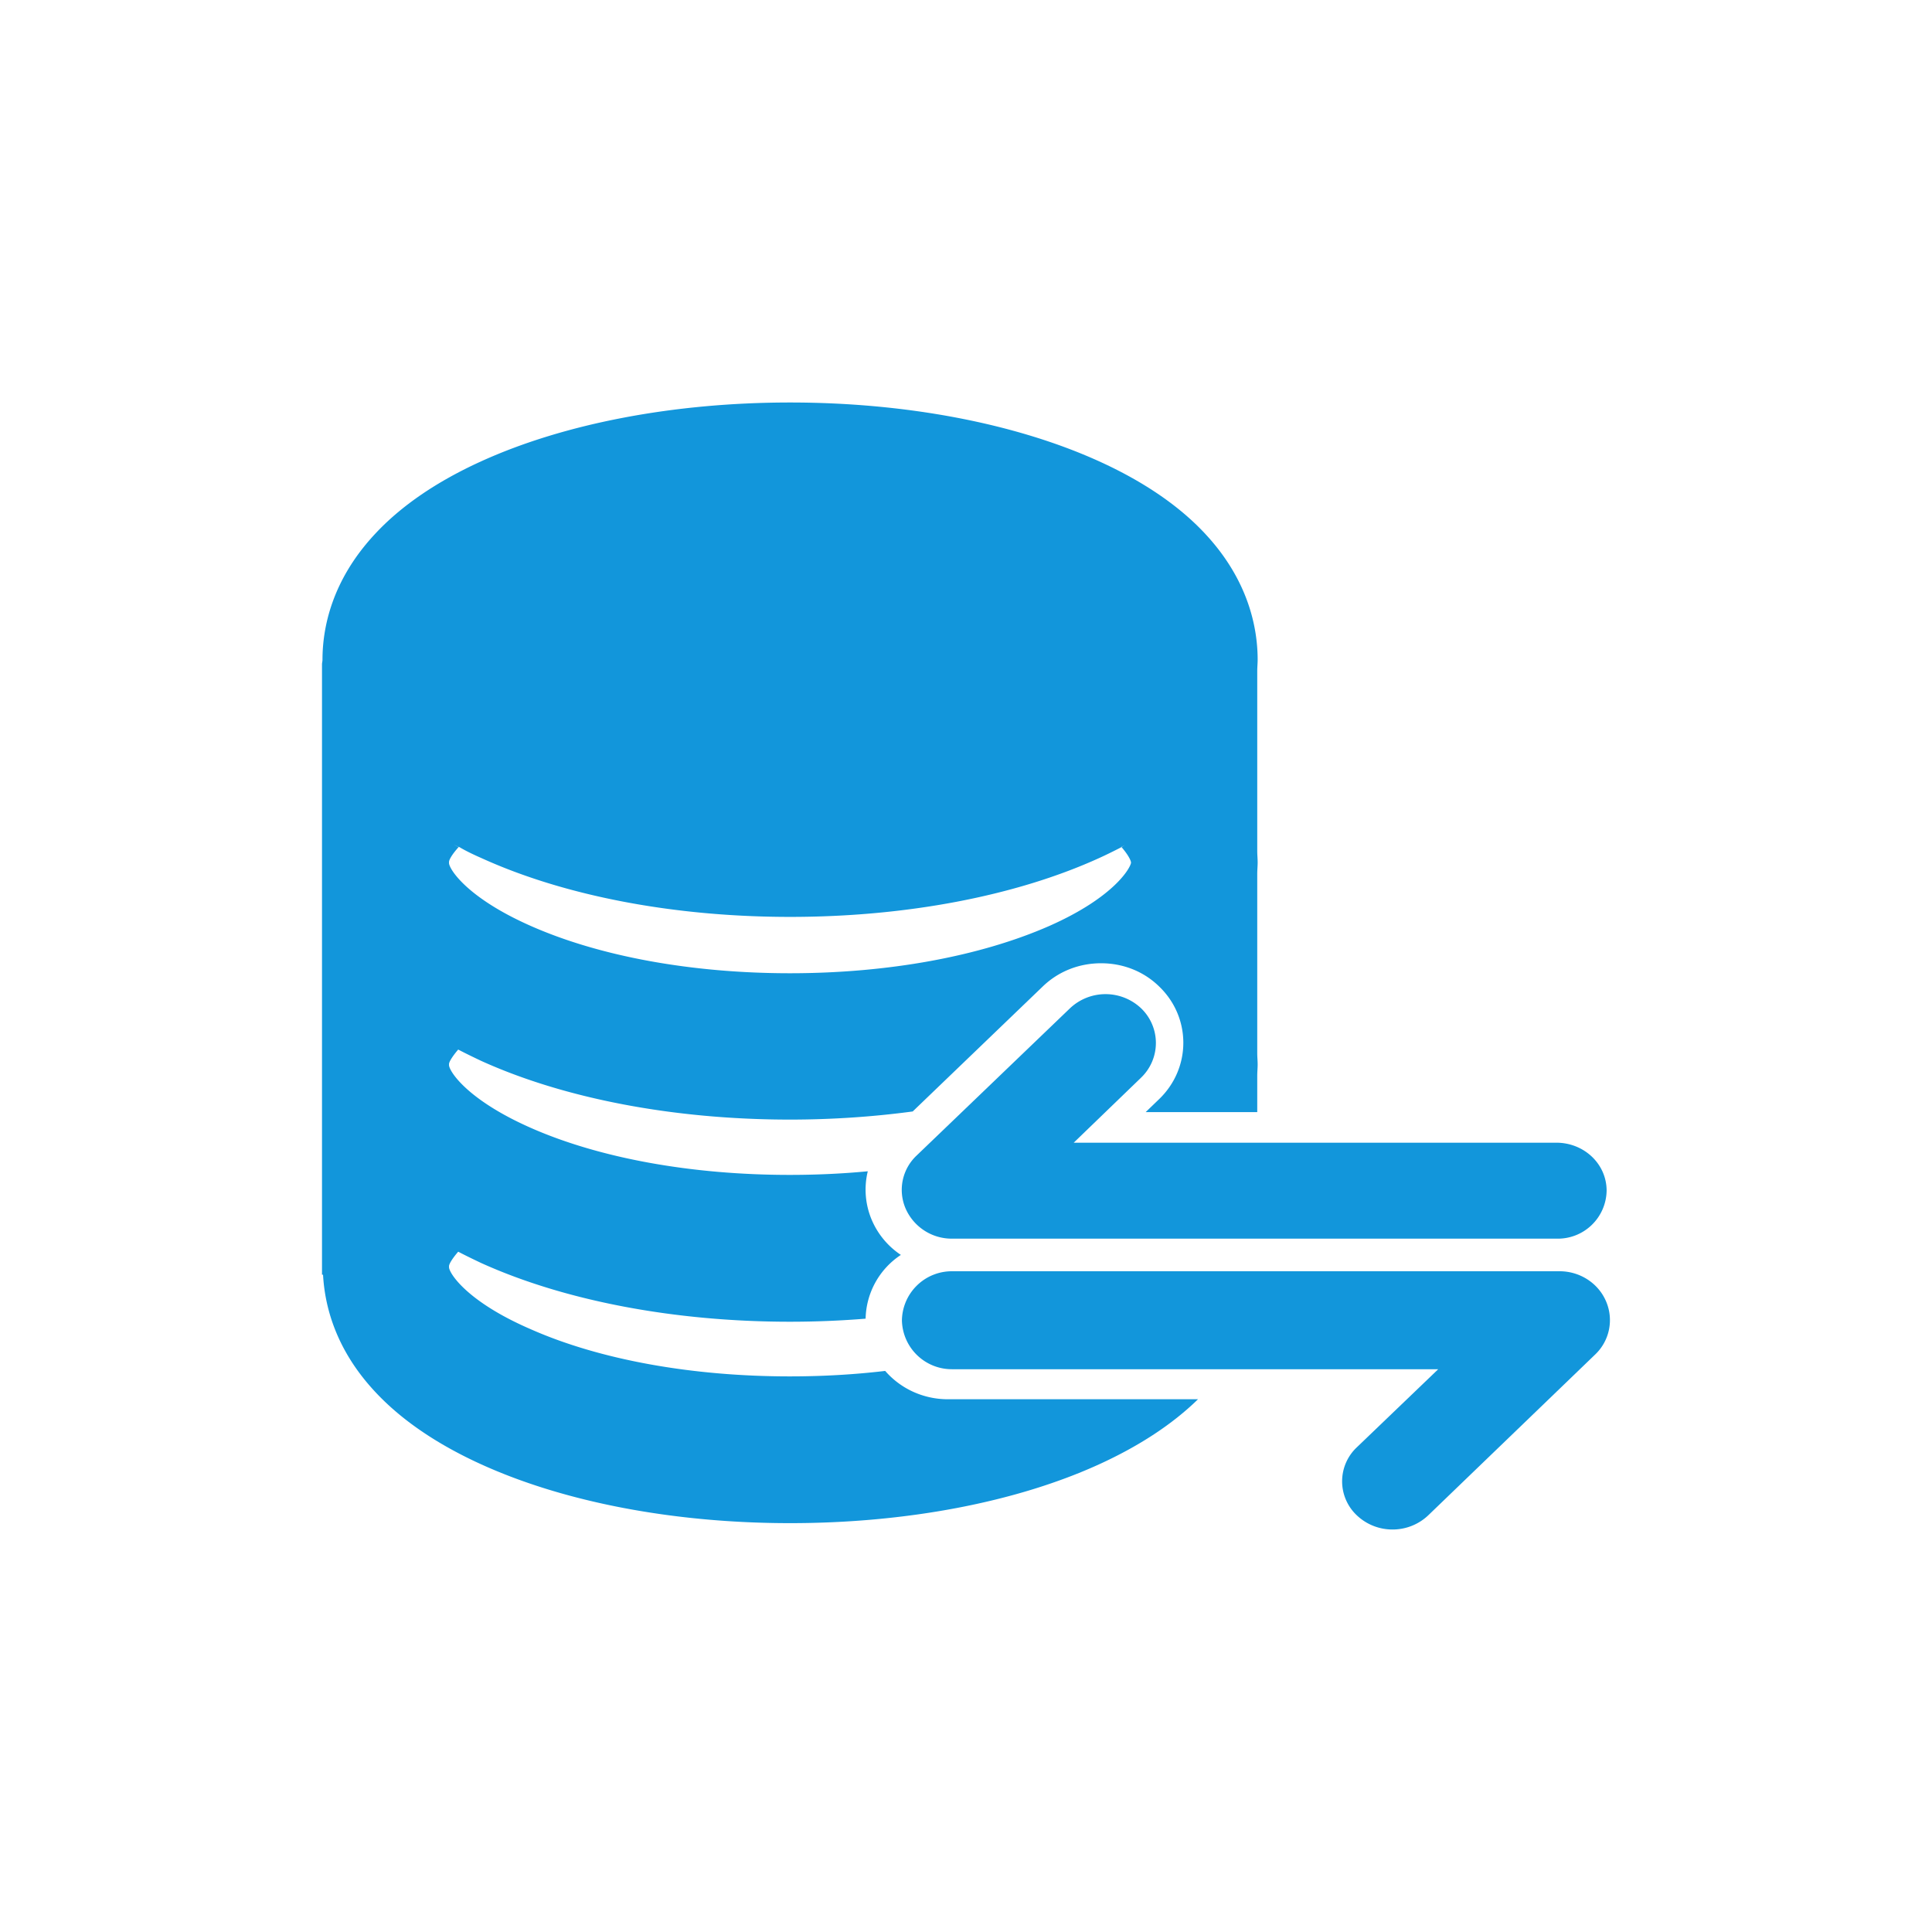 <svg t="1733885426394" class="icon" viewBox="0 0 1024 1024" version="1.1" xmlns="http://www.w3.org/2000/svg" p-id="2395" width="200" height="200"><path d="M666.368 463.147c0-2.048 0.213-4.096 0.213-6.059 0-1.963-0.213-3.883-0.213-6.059V355.712c0-2.133 0.213-4.096 0.213-6.059 0-16.768-4.821-41.984-27.648-66.56-13.824-14.933-32.853-27.904-56.448-38.613-44.288-20.096-102.4-31.147-163.712-31.147-61.269 0-119.467 11.051-163.669 31.147-23.595 10.709-42.624 23.723-56.448 38.656-22.827 24.533-27.733 49.621-27.733 66.56 0 0.853-0.256 1.579-0.256 2.432v323.499h0.555c0.896 16.64 6.656 39.509 27.435 61.867 13.824 14.933 32.853 27.947 56.448 38.656 44.288 20.139 102.4 31.147 163.669 31.147 61.312 0 119.552-11.008 163.712-31.147 21.333-9.728 38.997-21.333 52.48-34.517h-132.523c-13.397 0-25.301-5.845-33.28-15.019-16.213 1.92-33.152 2.901-50.475 2.901-52.181 0-100.949-8.875-137.387-25.003-34.091-14.72-43.307-29.867-43.307-32.853v-0.555c0-1.109 1.579-3.883 4.864-7.68 3.925 2.048 7.979 4.011 12.117 5.973 44.288 20.053 102.4 31.147 163.712 31.147 13.611 0 26.965-0.555 40.107-1.621a41.472 41.472 0 0 1 18.688-33.792 42.112 42.112 0 0 1-15.403-18.475 41.088 41.088 0 0 1-2.133-25.856c-13.397 1.28-27.307 1.92-41.387 1.92-52.139 0-100.949-8.875-137.387-25.003-33.963-15.019-43.179-30.165-43.179-33.195v-0.555c0-1.067 1.579-3.84 4.864-7.68 3.925 2.048 7.979 4.011 12.117 5.973 44.288 20.096 102.4 31.147 163.712 31.147 22.272 0 44.16-1.493 65.067-4.309l69.035-66.347c8.235-7.893 19.115-12.203 30.805-12.203 11.691 0 22.613 4.309 30.805 12.331 17.067 16.427 17.067 43.264-0.085 59.733l-7.083 6.827h59.136v-19.2c0-2.048 0.213-4.096 0.213-6.059 0-1.92-0.213-3.84-0.213-6.059v-94.976zM281.301 316.245c36.523-16.128 85.333-25.003 137.472-25.003 52.181 0 100.992 8.875 137.515 25.003 33.28 14.677 42.24 29.44 43.179 32.981h-0.555v1.28c0 1.408-1.707 4.011-4.693 7.381-5.76 6.485-17.024 15.915-38.144 25.173a294.059 294.059 0 0 1-73.515 20.352c-20.267 3.029-41.728 4.693-63.872 4.693-22.187 0-43.648-1.664-63.872-4.693a294.101 294.101 0 0 1-73.515-20.309c-21.163-9.301-32.512-18.773-38.229-25.216-3.712-4.267-5.077-7.253-5.077-8.235 0.128-2.389 8.32-17.92 43.307-33.408z m274.901 174.507c-36.565 16.085-85.333 25.088-137.515 25.088-52.181 0-100.949-8.96-137.387-25.088-34.091-15.061-43.307-30.293-43.307-33.323V456.875c0-1.195 1.579-4.011 5.077-7.893l-2.688-1.408 2.901 1.408h0.213c3.413 2.048 7.552 4.011 11.733 5.845 44.288 20.139 102.272 31.147 163.541 31.147 61.312 0 119.424-11.008 163.712-31.147 4.053-1.835 7.979-3.797 11.819-5.76l-0.128-0.085 2.816-1.408c-0.896 0.427-1.792 0.981-2.56 1.408 3.669 4.224 5.035 7.253 5.035 8.235-0.128 2.347-8.32 18.048-43.264 33.536z" p-id="2396" fill="#1296db"></path><path d="M738.091 810.667a27.392 27.392 0 0 1-18.901-7.467 24.747 24.747 0 0 1 0-36.139l43.093-41.344h-257.579a26.453 26.453 0 0 1-26.667-25.941 26.453 26.453 0 0 1 26.624-25.984h322.005c10.795 0 20.565 6.4 24.619 16.043a25.131 25.131 0 0 1-5.717 27.989l-88.619 85.376A27.392 27.392 0 0 1 738.133 810.667z m86.912-154.155h-320.427a26.667 26.667 0 0 1-24.619-16.043 24.96 24.96 0 0 1 5.845-27.989l81.28-78.037a27.435 27.435 0 0 1 37.76 0 25.472 25.472 0 0 1 0 36.693l-35.755 34.517h255.787c14.72 0 26.667 11.264 26.667 25.429a25.856 25.856 0 0 1-26.539 25.429z" p-id="2397" fill="#1296db"></path><path d="M213.333 336.512a213.333 82.133 0 1 0 426.667 0 213.333 82.133 0 1 0-426.667 0Z" p-id="2398" fill="#1296db"></path></svg>